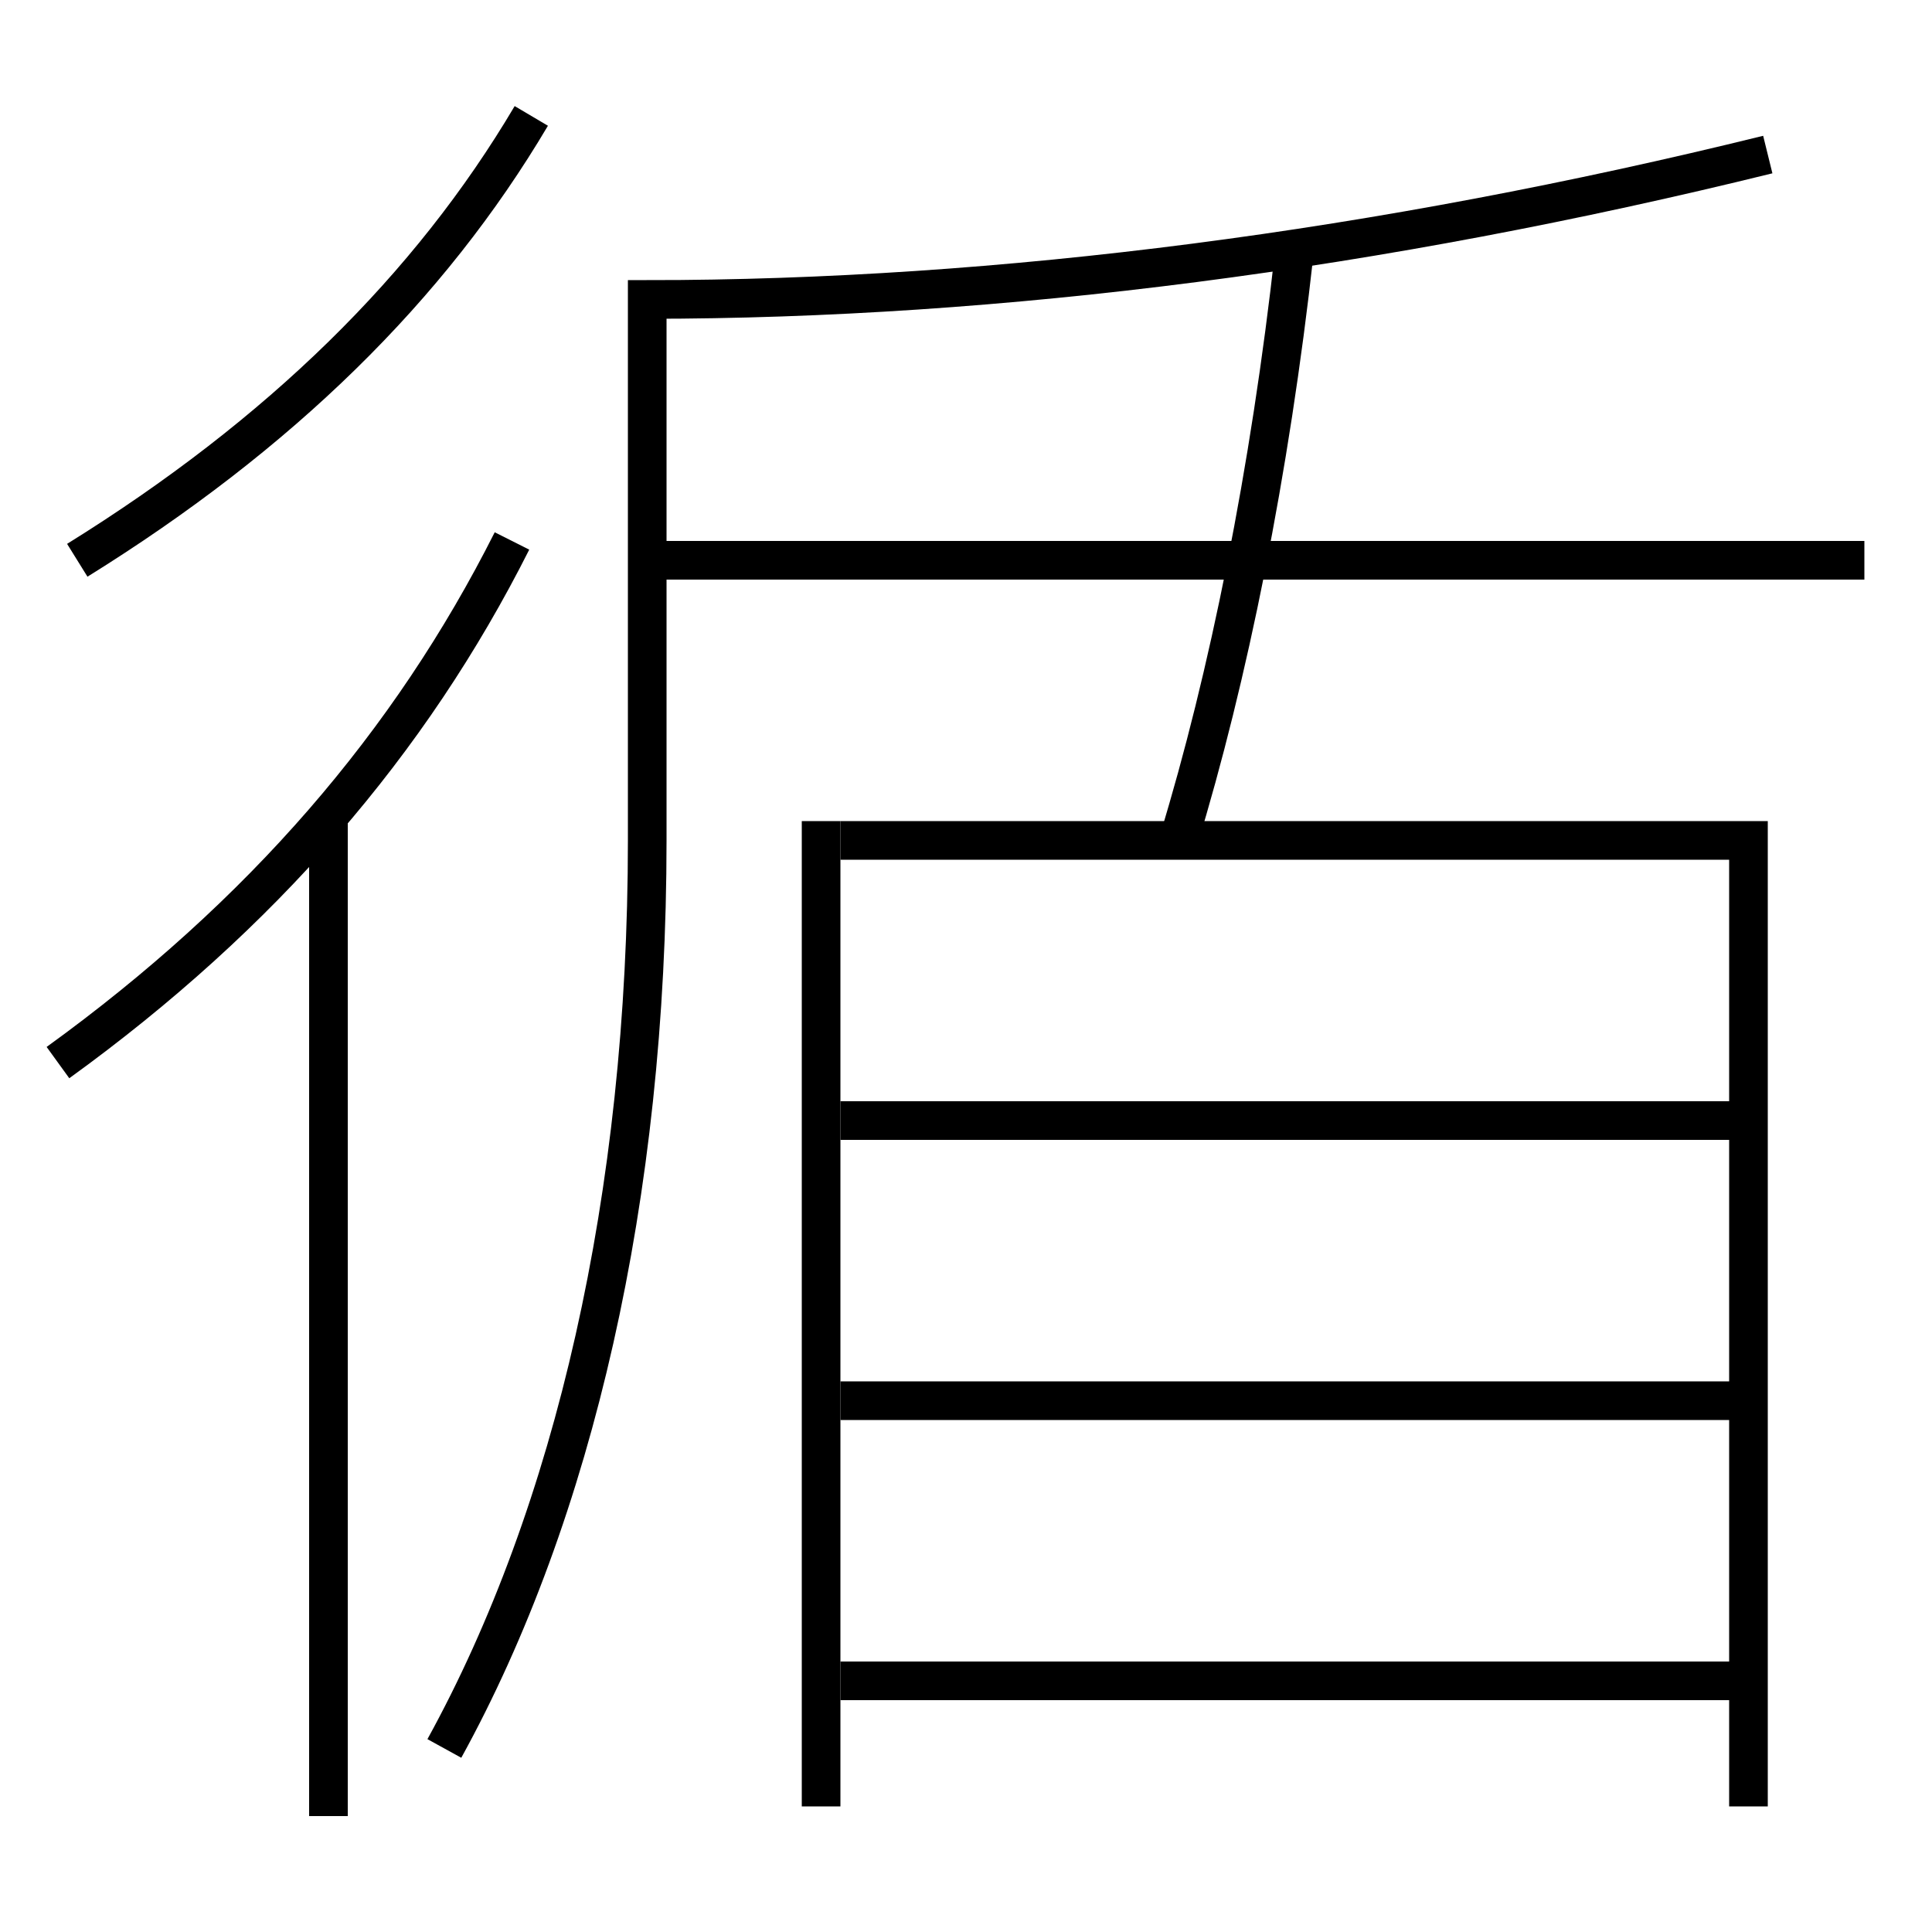 <?xml version='1.0' encoding='utf-8'?>
<svg xmlns="http://www.w3.org/2000/svg" height="100px" version="1.0" viewBox="0 0 100 100" width="100px" x="0px" y="0px">
<line fill="none" stroke="#000000" stroke-width="2" x1="17" x2="17" y1="94" y2="42" /><line fill="none" stroke="#000000" stroke-width="2" x1="96.5" x2="33.5" y1="29" y2="29" /><line fill="none" stroke="#000000" stroke-width="2" x1="42.5" x2="42.5" y1="42.5" y2="93.5" /><line fill="none" stroke="#000000" stroke-width="2" x1="43.5" x2="90.5" y1="87" y2="87" /><line fill="none" stroke="#000000" stroke-width="2" x1="43.5" x2="90.5" y1="72.5" y2="72.5" /><line fill="none" stroke="#000000" stroke-width="2" x1="43.5" x2="90.5" y1="58" y2="58" /><polyline fill="none" points="90.5,93.5 90.5,43.5 43.5,43.5" stroke="#000000" stroke-width="2" /><path d="M26.5,28 c-5.266,10.459 -12.938,19.355 -23.5,27" fill="none" stroke="#000000" stroke-width="2" /><path d="M27.5,6 c-5.256,8.887 -13.006,16.485 -23.5,23" fill="none" stroke="#000000" stroke-width="2" /><path d="M23,90.5 c6.715,-12.198 10.5,-28.618 10.5,-47 v-28.0 c18.277,0 37.934,-2.553 58,-7.5" fill="none" stroke="#000000" stroke-width="2" /><path d="M61,43.5 c2.566,-8.397 4.734,-19.063 6,-30.5" fill="none" stroke="#000000" stroke-width="2" /></svg>